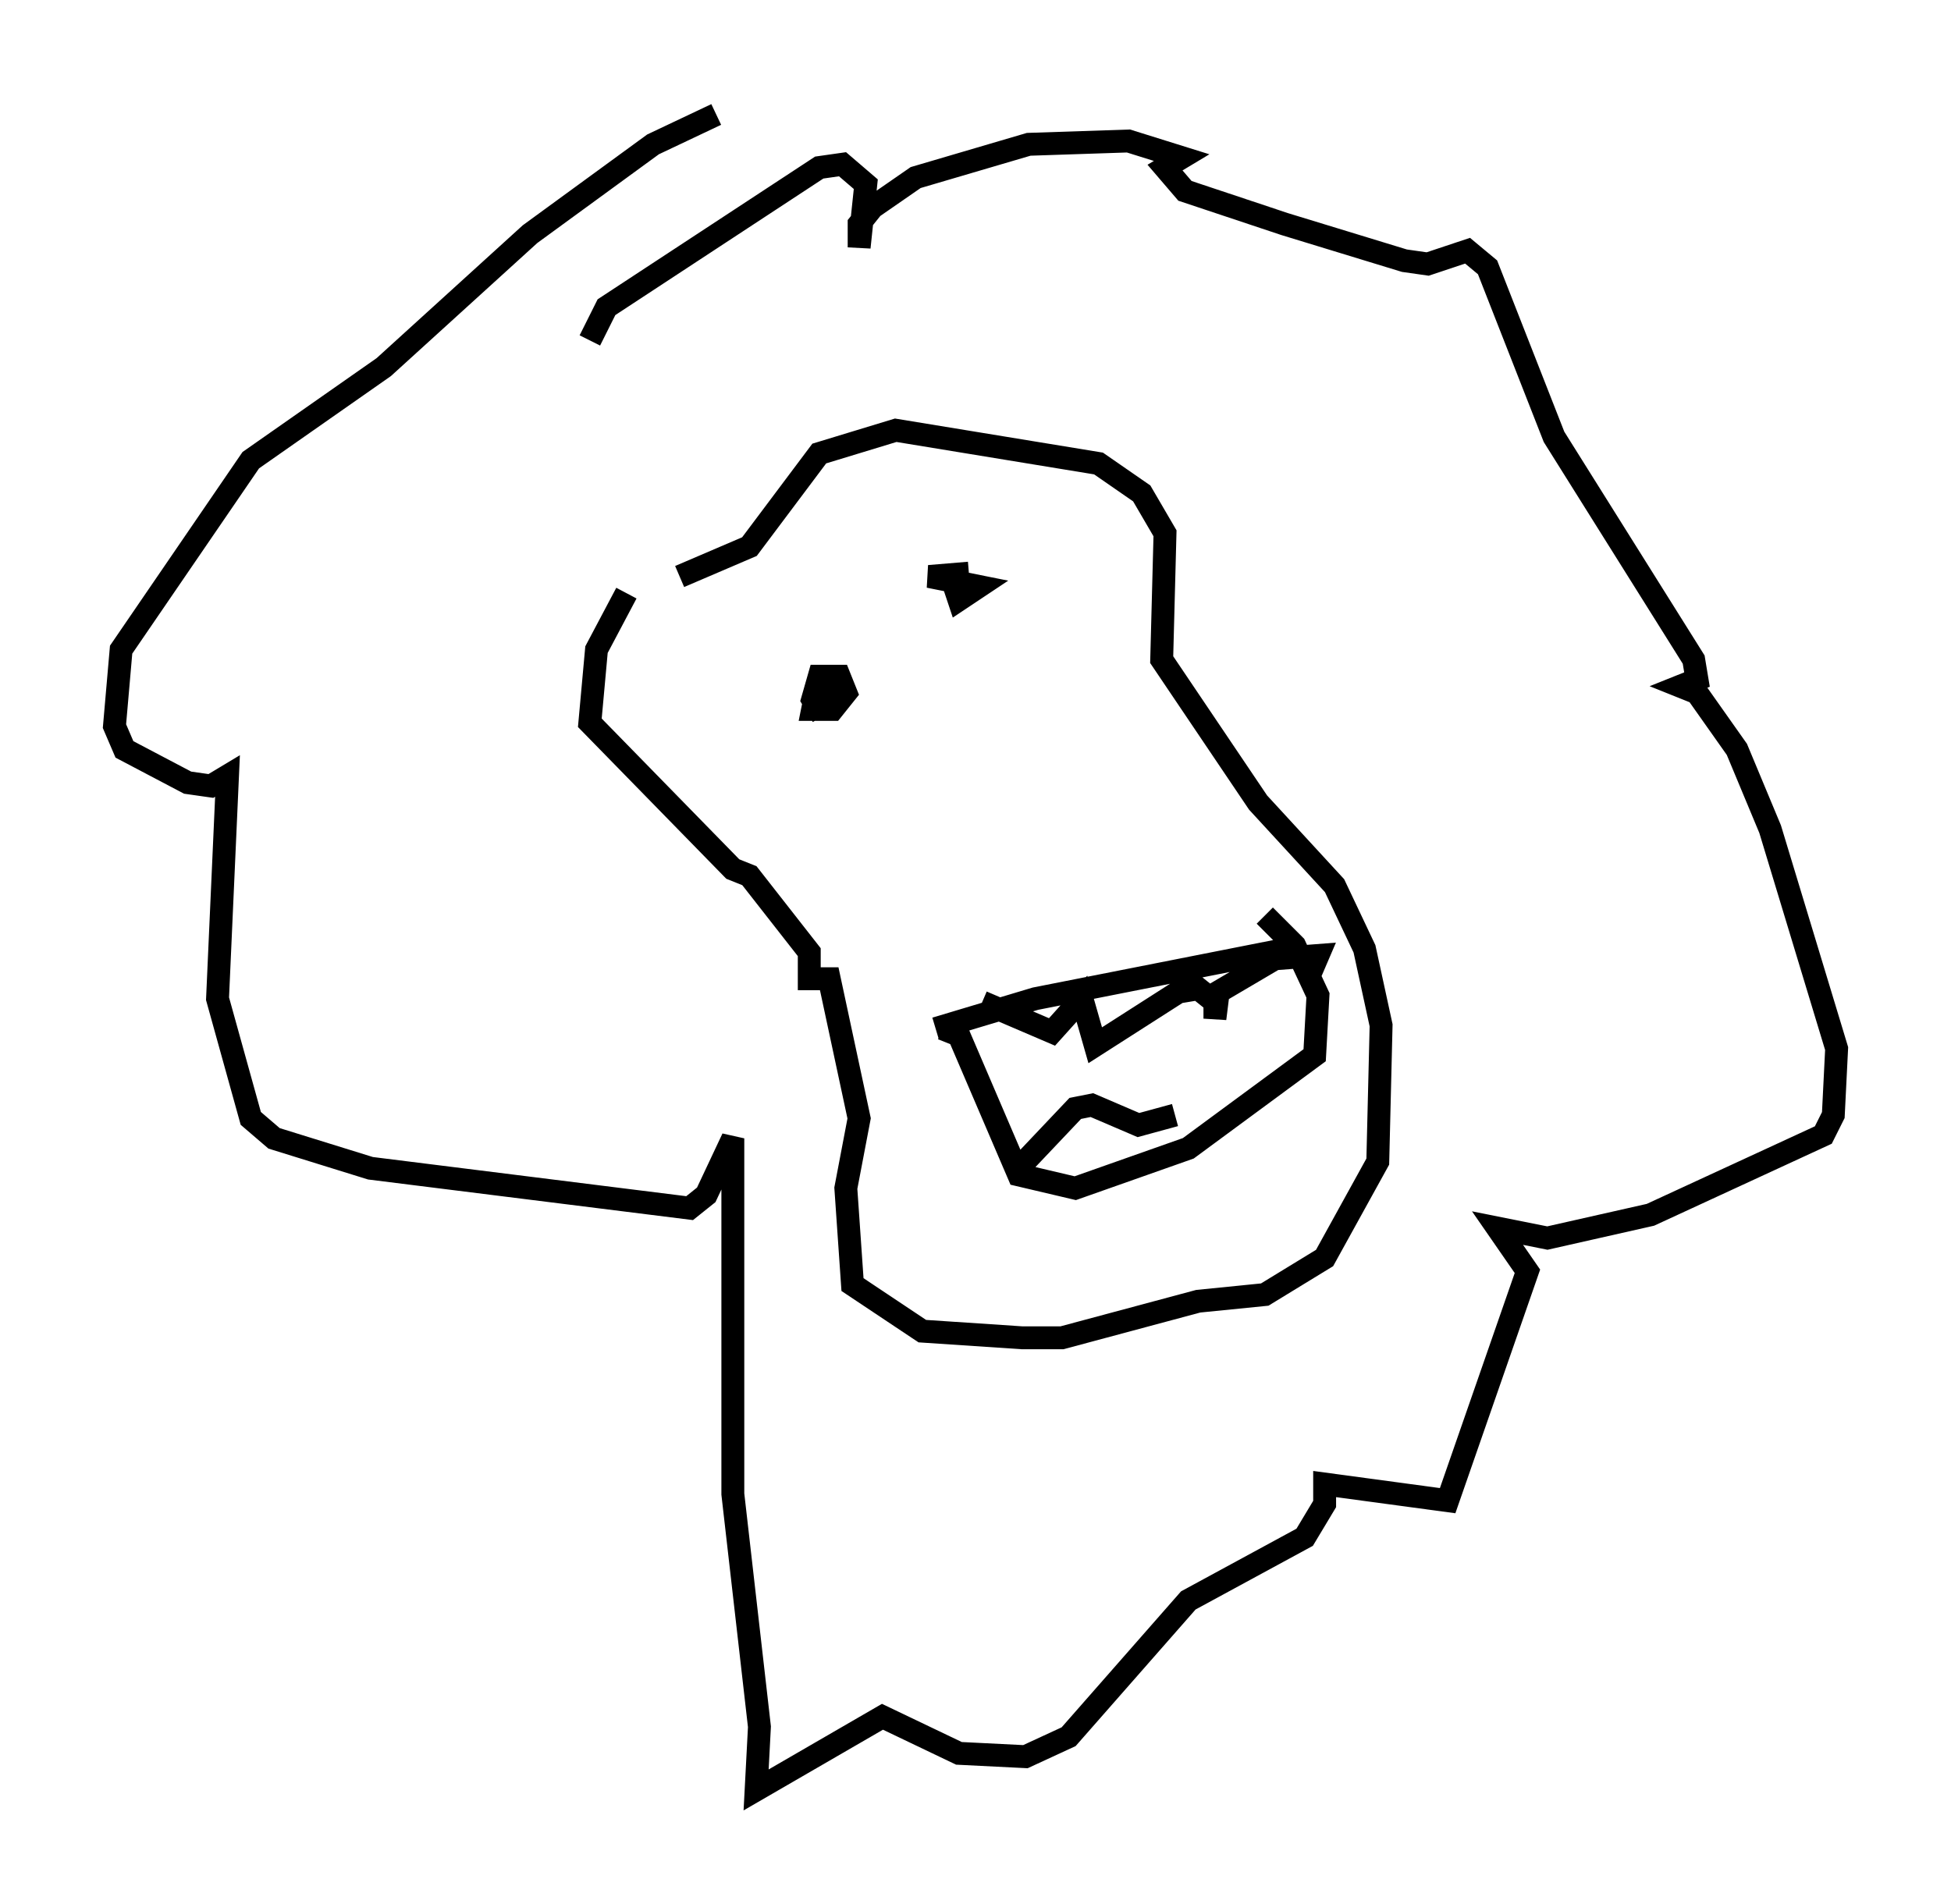 <?xml version="1.0" encoding="utf-8" ?>
<svg baseProfile="full" height="83.207" version="1.1" width="85.24" xmlns="http://www.w3.org/2000/svg" xmlns:ev="http://www.w3.org/2001/xml-events" xmlns:xlink="http://www.w3.org/1999/xlink"><defs /><rect fill="white" height="83.207" width="85.24" x="0" y="0" /><path d="M30.128, 22.575 m-2.76, 3.341 l-1.307, 2.469 -0.291, 3.196 l6.246, 6.391 0.726, 0.291 l2.615, 3.341 0.0, 1.162 l0.872, 0.0 1.307, 6.101 l-0.581, 3.05 0.291, 4.212 l3.05, 2.034 4.358, 0.291 l1.743, 0.0 5.955, -1.598 l2.905, -0.291 2.615, -1.598 l2.324, -4.212 0.145, -5.955 l-0.726, -3.341 -1.307, -2.76 l-3.341, -3.631 -4.212, -6.246 l0.145, -5.52 -1.017, -1.743 l-1.888, -1.307 -8.86, -1.453 l-3.341, 1.017 -3.05, 4.067 l-3.05, 1.307 m11.184, 19.754 l4.358, -1.307 11.039, -2.179 m-15.106, 3.486 l0.726, 0.291 2.615, 6.101 l2.469, 0.581 4.939, -1.743 l5.52, -4.067 0.145, -2.615 l-1.017, -2.179 -1.307, -1.307 m-12.346, 3.777 l3.05, 1.307 1.307, -1.453 l0.581, 2.034 3.631, -2.324 l0.872, -0.145 0.726, 0.581 l0.0, 0.726 0.145, -1.162 l2.469, -1.453 1.888, -0.145 l-0.436, 1.017 m-12.782, 8.425 l2.615, -2.76 0.726, -0.145 l2.034, 0.872 1.598, -0.436 m-20.045, -43.721 l-2.76, 1.307 -5.374, 3.922 l-6.391, 5.81 -5.81, 4.067 l-5.665, 8.279 -0.291, 3.341 l0.436, 1.017 2.76, 1.453 l1.017, 0.145 0.726, -0.436 l-0.436, 9.732 1.453, 5.229 l1.017, 0.872 4.212, 1.307 l13.944, 1.743 0.726, -0.581 l1.162, -2.469 0.0, 15.542 l1.162, 10.168 -0.145, 2.76 l5.52, -3.196 3.341, 1.598 l2.905, 0.145 1.888, -0.872 l5.229, -5.955 5.084, -2.76 l0.872, -1.453 0.0, -0.872 l5.374, 0.726 3.486, -10.022 l-1.307, -1.888 2.179, 0.436 l4.503, -1.017 7.553, -3.486 l0.436, -0.872 0.145, -2.905 l-2.905, -9.587 -1.453, -3.486 l-1.743, -2.469 -0.726, -0.291 l0.726, -0.291 -0.145, -0.872 l-6.101, -9.732 -2.905, -7.408 l-0.872, -0.726 -1.743, 0.581 l-1.017, -0.145 -5.229, -1.598 l-4.358, -1.453 -0.872, -1.017 l0.726, -0.436 -2.324, -0.726 l-4.358, 0.145 -4.939, 1.453 l-1.888, 1.307 -0.581, 0.726 l0.0, 1.017 0.291, -2.76 l-1.017, -0.872 -1.017, 0.145 l-9.296, 6.101 -0.726, 1.453 m9.732, 15.542 l0.436, 0.872 -0.436, -0.726 l0.291, -1.017 0.872, 0.0 l0.291, 0.726 -0.581, 0.726 l-0.872, 0.0 0.145, -0.726 l0.872, 0.145 m5.81, -5.374 l-1.743, 0.145 2.179, 0.436 l-0.872, 0.581 -0.291, -0.872 l0.726, -0.145 " fill="none" stroke="black" stroke-width="1" /></svg>